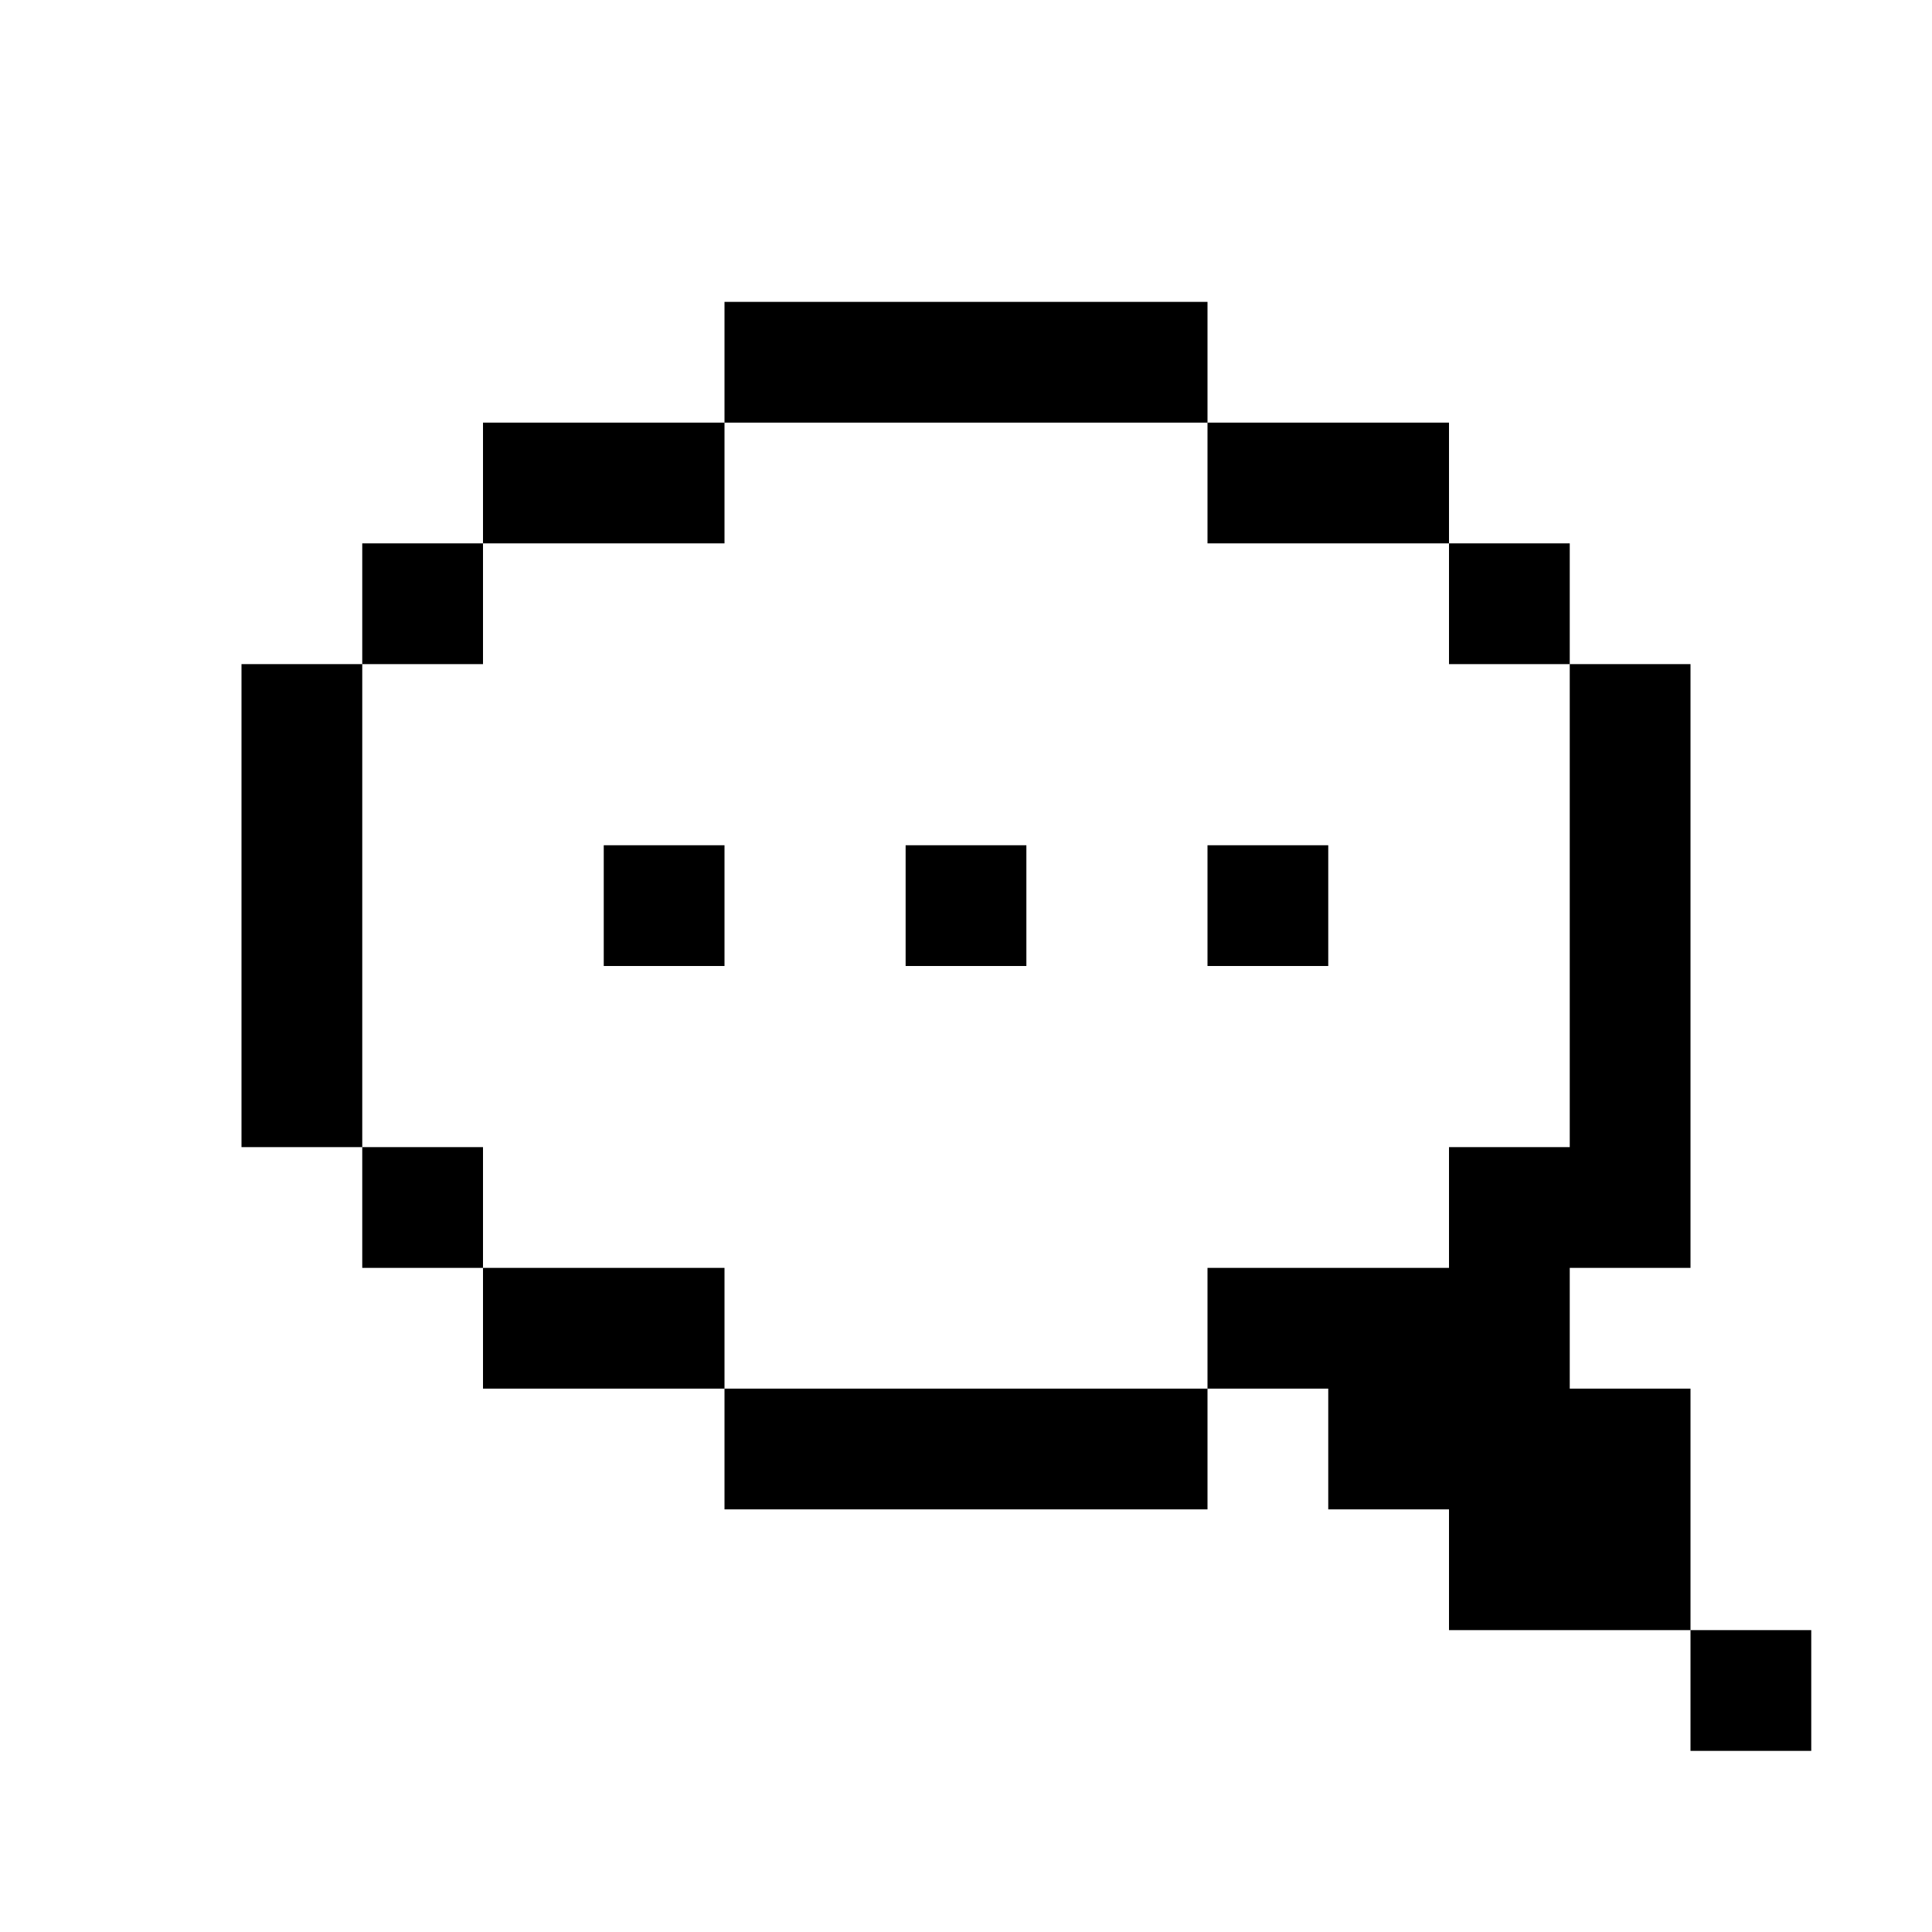 <svg xmlns="http://www.w3.org/2000/svg" xmlns:xlink="http://www.w3.org/1999/xlink" viewBox="0 0 32 32">
<path d="M12,7V5h8v2H12z M12,9V7H8v2H12L12,9z M26,11V9h-2v2H26L26,11z M24,9V7h-4v2H24z M8,9H6v2h2V9L8,9z M6,11H4v8h2V11z M6,19v2h2v-2H6L6,19z M8,21v2h4v-2H8z M12,23v2h8v-2H12z M10,16h2v-2h-2V16L10,16z M22,14h-2v2h2V14L22,14z M15,16h2v-2h-2V16L15,16zM28,23h-2v-2h2V11h-2v8h-2v2h-4v2h2v2h2v2h4V23L28,23z M28,27v2h2v-2H28L28,27z"/>
</svg>
